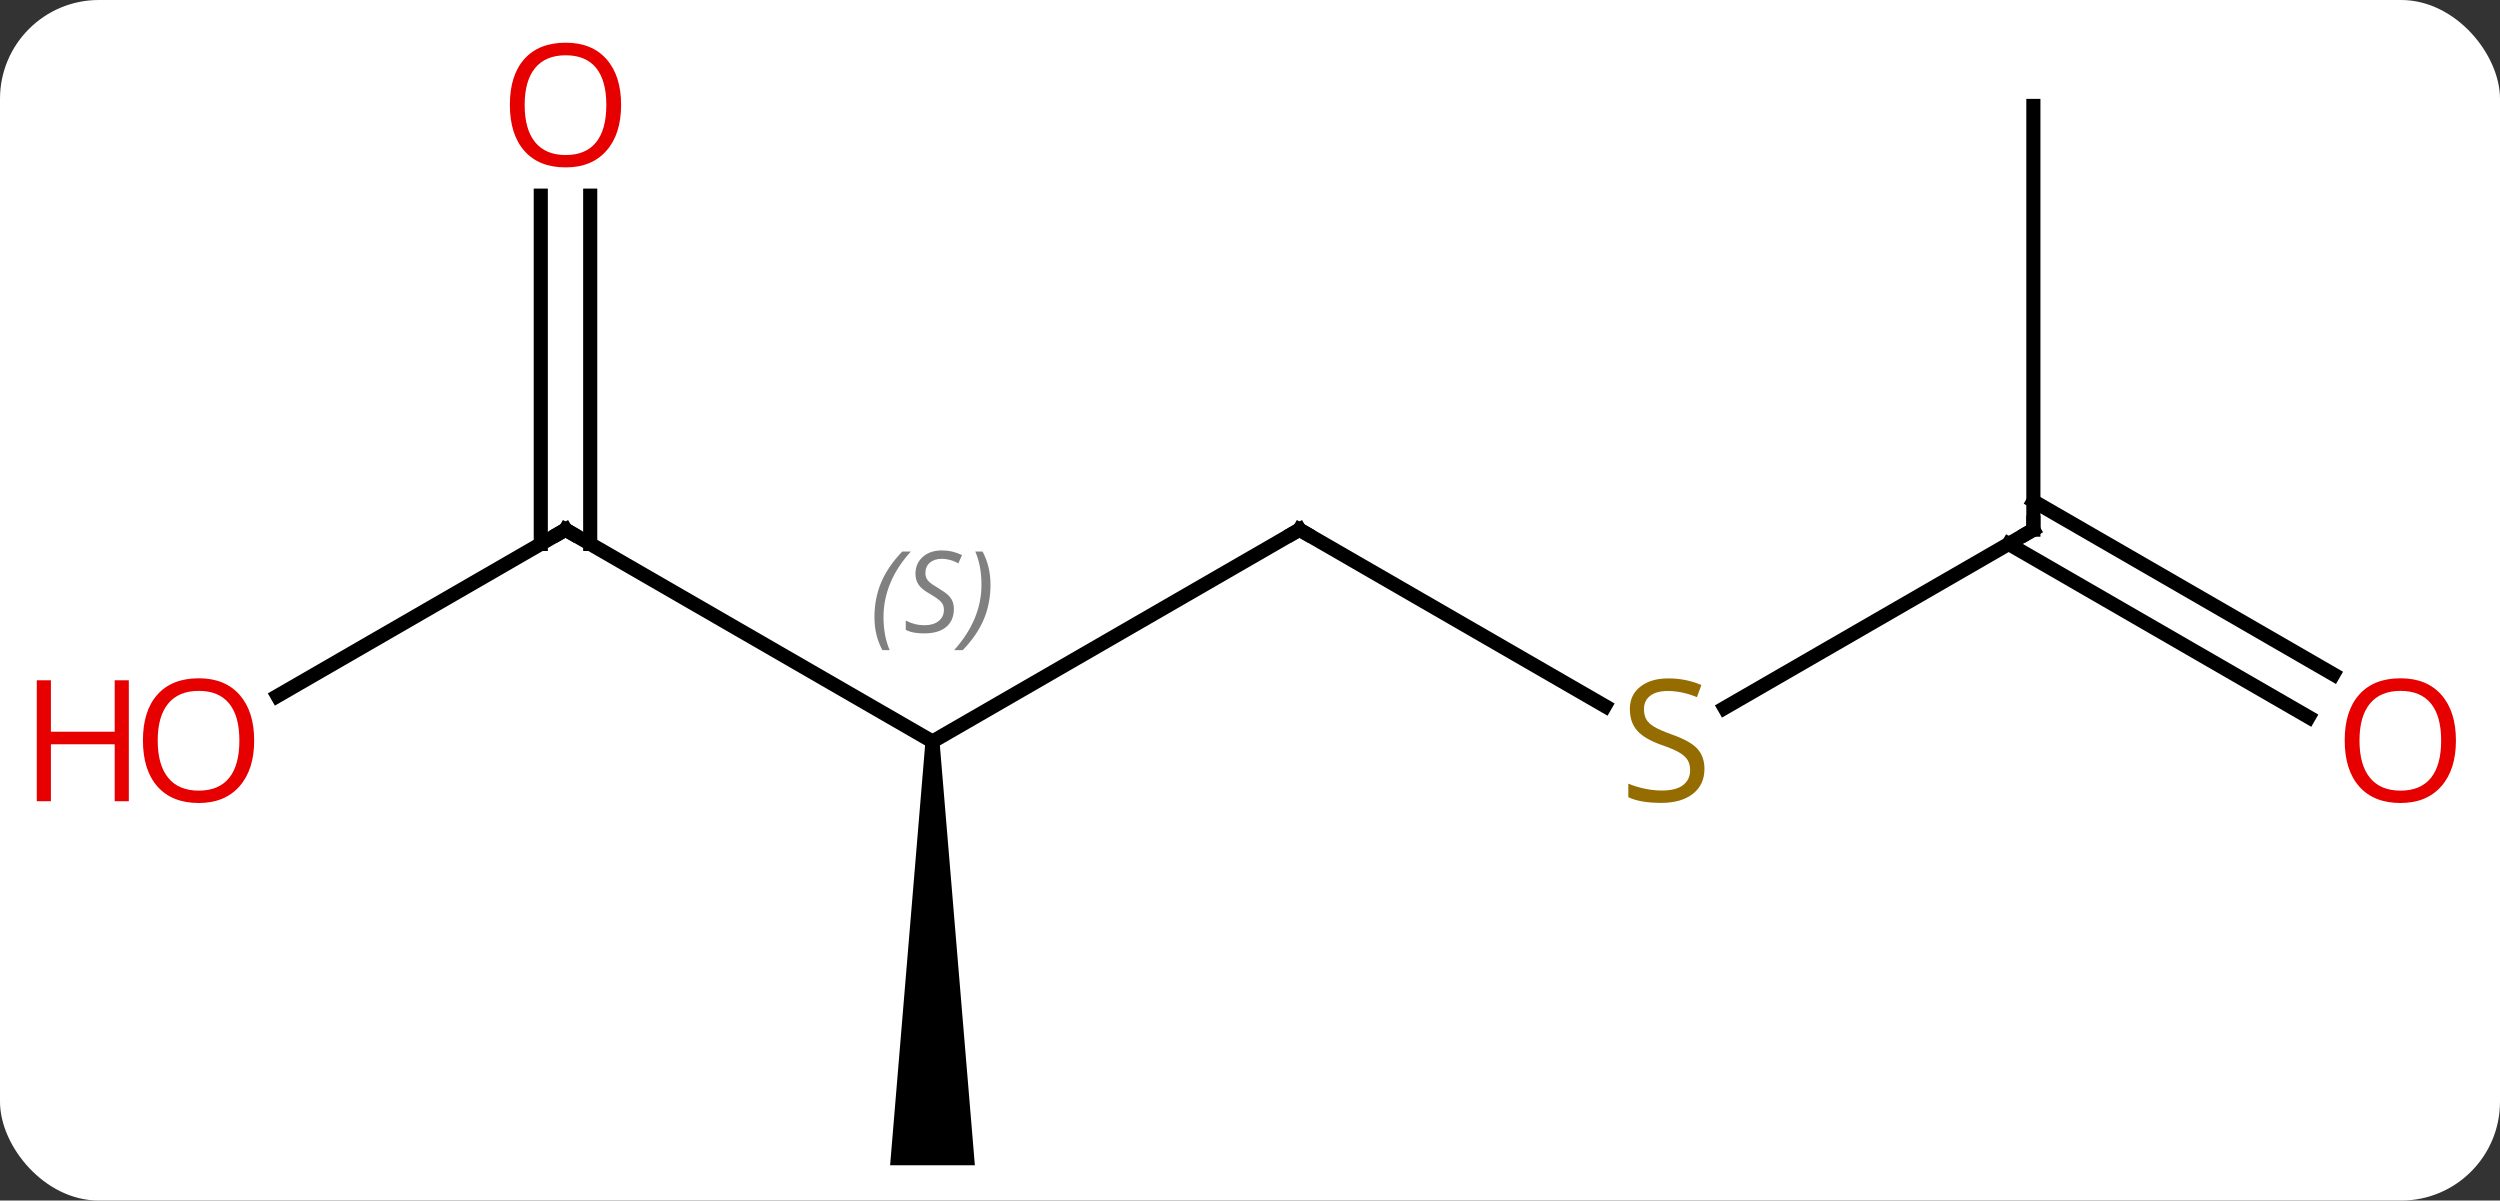 <svg width="177" viewBox="0 0 177 85" style="fill-opacity:1; color-rendering:auto; color-interpolation:auto; text-rendering:auto; stroke:black; stroke-linecap:square; stroke-miterlimit:10; shape-rendering:auto; stroke-opacity:1; fill:black; stroke-dasharray:none; font-weight:normal; stroke-width:1; font-family:'Open Sans'; font-style:normal; stroke-linejoin:miter; font-size:12; stroke-dashoffset:0; image-rendering:auto;" height="85" class="cas-substance-image" xmlns:xlink="http://www.w3.org/1999/xlink" xmlns="http://www.w3.org/2000/svg"><rect x="0" y="0" width="177" height="85" fill="#333333" stroke="none"/><svg class="cas-substance-single-component"><rect y="0" x="0" width="177" stroke="none" ry="7" rx="7" height="85" fill="white" class="cas-substance-group"/><svg y="0" x="0" width="177" viewBox="0 0 177 85" style="fill:black;" height="85" class="cas-substance-single-component-image"><svg><g><g transform="translate(92,45)" style="text-rendering:geometricPrecision; color-rendering:optimizeQuality; color-interpolation:linearRGB; stroke-linecap:butt; image-rendering:optimizeQuality;"><line y2="-7.5" y1="7.5" x2="0" x1="-25.98" style="fill:none;"/><line y2="-7.5" y1="7.5" x2="-51.963" x1="-25.98" style="fill:none;"/><path style="stroke:none;" d="M-26.48 7.5 L-25.48 7.5 L-22.98 37.5 L-28.98 37.5 Z"/><line y2="4.989" y1="-7.5" x2="21.631" x1="0" style="fill:none;"/><line y2="4.274" y1="-7.5" x2="-72.356" x1="-51.963" style="fill:none;"/><line y2="-31.148" y1="-6.49" x2="-50.213" x1="-50.213" style="fill:none;"/><line y2="-31.148" y1="-6.49" x2="-53.713" x1="-53.713" style="fill:none;"/><line y2="-7.5" y1="5.122" x2="51.963" x1="30.099" style="fill:none;"/><line y2="-37.5" y1="-7.5" x2="51.963" x1="51.963" style="fill:none;"/><line y2="5.774" y1="-6.49" x2="71.454" x1="50.213" style="fill:none;"/><line y2="2.743" y1="-9.521" x2="73.204" x1="51.963" style="fill:none;"/></g><g transform="translate(92,45)" style="font-size:8.4px; fill:gray; text-rendering:geometricPrecision; image-rendering:optimizeQuality; color-rendering:optimizeQuality; font-family:'Open Sans'; font-style:italic; stroke:gray; color-interpolation:linearRGB;"><path style="stroke:none;" d="M-30.089 -1.297 Q-30.089 -2.625 -29.62 -3.75 Q-29.151 -4.875 -28.12 -5.953 L-27.511 -5.953 Q-28.479 -4.891 -28.964 -3.719 Q-29.448 -2.547 -29.448 -1.312 Q-29.448 0.016 -29.011 1.031 L-29.526 1.031 Q-30.089 0 -30.089 -1.297 ZM-24.466 -1.891 Q-24.466 -1.062 -25.013 -0.609 Q-25.56 -0.156 -26.56 -0.156 Q-26.966 -0.156 -27.279 -0.211 Q-27.591 -0.266 -27.872 -0.406 L-27.872 -1.062 Q-27.247 -0.734 -26.544 -0.734 Q-25.919 -0.734 -25.544 -1.031 Q-25.169 -1.328 -25.169 -1.844 Q-25.169 -2.156 -25.372 -2.383 Q-25.576 -2.609 -26.138 -2.938 Q-26.732 -3.266 -26.958 -3.594 Q-27.185 -3.922 -27.185 -4.375 Q-27.185 -5.109 -26.669 -5.57 Q-26.154 -6.031 -25.31 -6.031 Q-24.935 -6.031 -24.599 -5.953 Q-24.263 -5.875 -23.888 -5.703 L-24.154 -5.109 Q-24.404 -5.266 -24.724 -5.352 Q-25.044 -5.438 -25.31 -5.438 Q-25.841 -5.438 -26.162 -5.164 Q-26.482 -4.891 -26.482 -4.422 Q-26.482 -4.219 -26.412 -4.07 Q-26.341 -3.922 -26.201 -3.789 Q-26.06 -3.656 -25.638 -3.406 Q-25.076 -3.062 -24.872 -2.867 Q-24.669 -2.672 -24.568 -2.438 Q-24.466 -2.203 -24.466 -1.891 ZM-21.872 -3.609 Q-21.872 -2.281 -22.348 -1.148 Q-22.825 -0.016 -23.84 1.031 L-24.45 1.031 Q-22.512 -1.125 -22.512 -3.609 Q-22.512 -4.938 -22.95 -5.953 L-22.434 -5.953 Q-21.872 -4.891 -21.872 -3.609 Z"/></g><g transform="translate(92,45)" style="stroke-linecap:butt; font-size:8.4px; text-rendering:geometricPrecision; image-rendering:optimizeQuality; color-rendering:optimizeQuality; font-family:'Open Sans'; font-style:italic; color-interpolation:linearRGB; stroke-miterlimit:5;"><path style="fill:none;" d="M-0.433 -7.25 L0 -7.5 L0.433 -7.25"/><path style="fill:none;" d="M-51.53 -7.25 L-51.963 -7.5 L-52.396 -7.25"/></g><g transform="translate(92,45)" style="stroke-linecap:butt; fill:rgb(148,108,0); text-rendering:geometricPrecision; color-rendering:optimizeQuality; image-rendering:optimizeQuality; font-family:'Open Sans'; stroke:rgb(148,108,0); color-interpolation:linearRGB; stroke-miterlimit:5;"><path style="stroke:none;" d="M28.675 9.438 Q28.675 10.562 27.855 11.203 Q27.035 11.844 25.628 11.844 Q24.097 11.844 23.285 11.438 L23.285 10.484 Q23.816 10.703 24.433 10.836 Q25.05 10.969 25.66 10.969 Q26.66 10.969 27.16 10.586 Q27.66 10.203 27.66 9.531 Q27.66 9.094 27.48 8.805 Q27.3 8.516 26.886 8.273 Q26.472 8.031 25.613 7.734 Q24.425 7.312 23.91 6.727 Q23.394 6.141 23.394 5.188 Q23.394 4.203 24.136 3.617 Q24.878 3.031 26.113 3.031 Q27.378 3.031 28.457 3.5 L28.144 4.359 Q27.082 3.922 26.082 3.922 Q25.285 3.922 24.839 4.258 Q24.394 4.594 24.394 5.203 Q24.394 5.641 24.558 5.93 Q24.722 6.219 25.113 6.453 Q25.503 6.688 26.316 6.984 Q27.66 7.453 28.168 8.008 Q28.675 8.562 28.675 9.438 Z"/><path style="fill:rgb(230,0,0); stroke:none;" d="M-74.005 7.43 Q-74.005 9.492 -75.045 10.672 Q-76.084 11.852 -77.927 11.852 Q-79.818 11.852 -80.849 10.688 Q-81.88 9.523 -81.88 7.414 Q-81.88 5.32 -80.849 4.172 Q-79.818 3.023 -77.927 3.023 Q-76.068 3.023 -75.037 4.195 Q-74.005 5.367 -74.005 7.43 ZM-80.834 7.43 Q-80.834 9.164 -80.091 10.07 Q-79.349 10.977 -77.927 10.977 Q-76.505 10.977 -75.779 10.078 Q-75.052 9.18 -75.052 7.43 Q-75.052 5.695 -75.779 4.805 Q-76.505 3.914 -77.927 3.914 Q-79.349 3.914 -80.091 4.812 Q-80.834 5.711 -80.834 7.43 Z"/><path style="fill:rgb(230,0,0); stroke:none;" d="M-82.88 11.727 L-83.88 11.727 L-83.88 7.695 L-88.396 7.695 L-88.396 11.727 L-89.396 11.727 L-89.396 3.164 L-88.396 3.164 L-88.396 6.805 L-83.88 6.805 L-83.88 3.164 L-82.88 3.164 L-82.88 11.727 Z"/><path style="fill:rgb(230,0,0); stroke:none;" d="M-48.026 -37.57 Q-48.026 -35.508 -49.065 -34.328 Q-50.104 -33.148 -51.947 -33.148 Q-53.838 -33.148 -54.869 -34.312 Q-55.901 -35.477 -55.901 -37.586 Q-55.901 -39.68 -54.869 -40.828 Q-53.838 -41.977 -51.947 -41.977 Q-50.088 -41.977 -49.057 -40.805 Q-48.026 -39.633 -48.026 -37.57 ZM-54.854 -37.57 Q-54.854 -35.836 -54.111 -34.93 Q-53.369 -34.023 -51.947 -34.023 Q-50.526 -34.023 -49.799 -34.922 Q-49.072 -35.82 -49.072 -37.57 Q-49.072 -39.305 -49.799 -40.195 Q-50.526 -41.086 -51.947 -41.086 Q-53.369 -41.086 -54.111 -40.188 Q-54.854 -39.289 -54.854 -37.57 Z"/><path style="fill:none; stroke:black;" d="M51.53 -7.25 L51.963 -7.5 L51.963 -8"/><path style="fill:rgb(230,0,0); stroke:none;" d="M81.88 7.43 Q81.88 9.492 80.841 10.672 Q79.802 11.852 77.959 11.852 Q76.068 11.852 75.037 10.688 Q74.005 9.523 74.005 7.414 Q74.005 5.32 75.037 4.172 Q76.068 3.023 77.959 3.023 Q79.818 3.023 80.849 4.195 Q81.88 5.367 81.88 7.43 ZM75.052 7.43 Q75.052 9.164 75.795 10.07 Q76.537 10.977 77.959 10.977 Q79.38 10.977 80.107 10.078 Q80.834 9.18 80.834 7.43 Q80.834 5.695 80.107 4.805 Q79.38 3.914 77.959 3.914 Q76.537 3.914 75.795 4.812 Q75.052 5.711 75.052 7.43 Z"/></g></g></svg></svg></svg></svg>